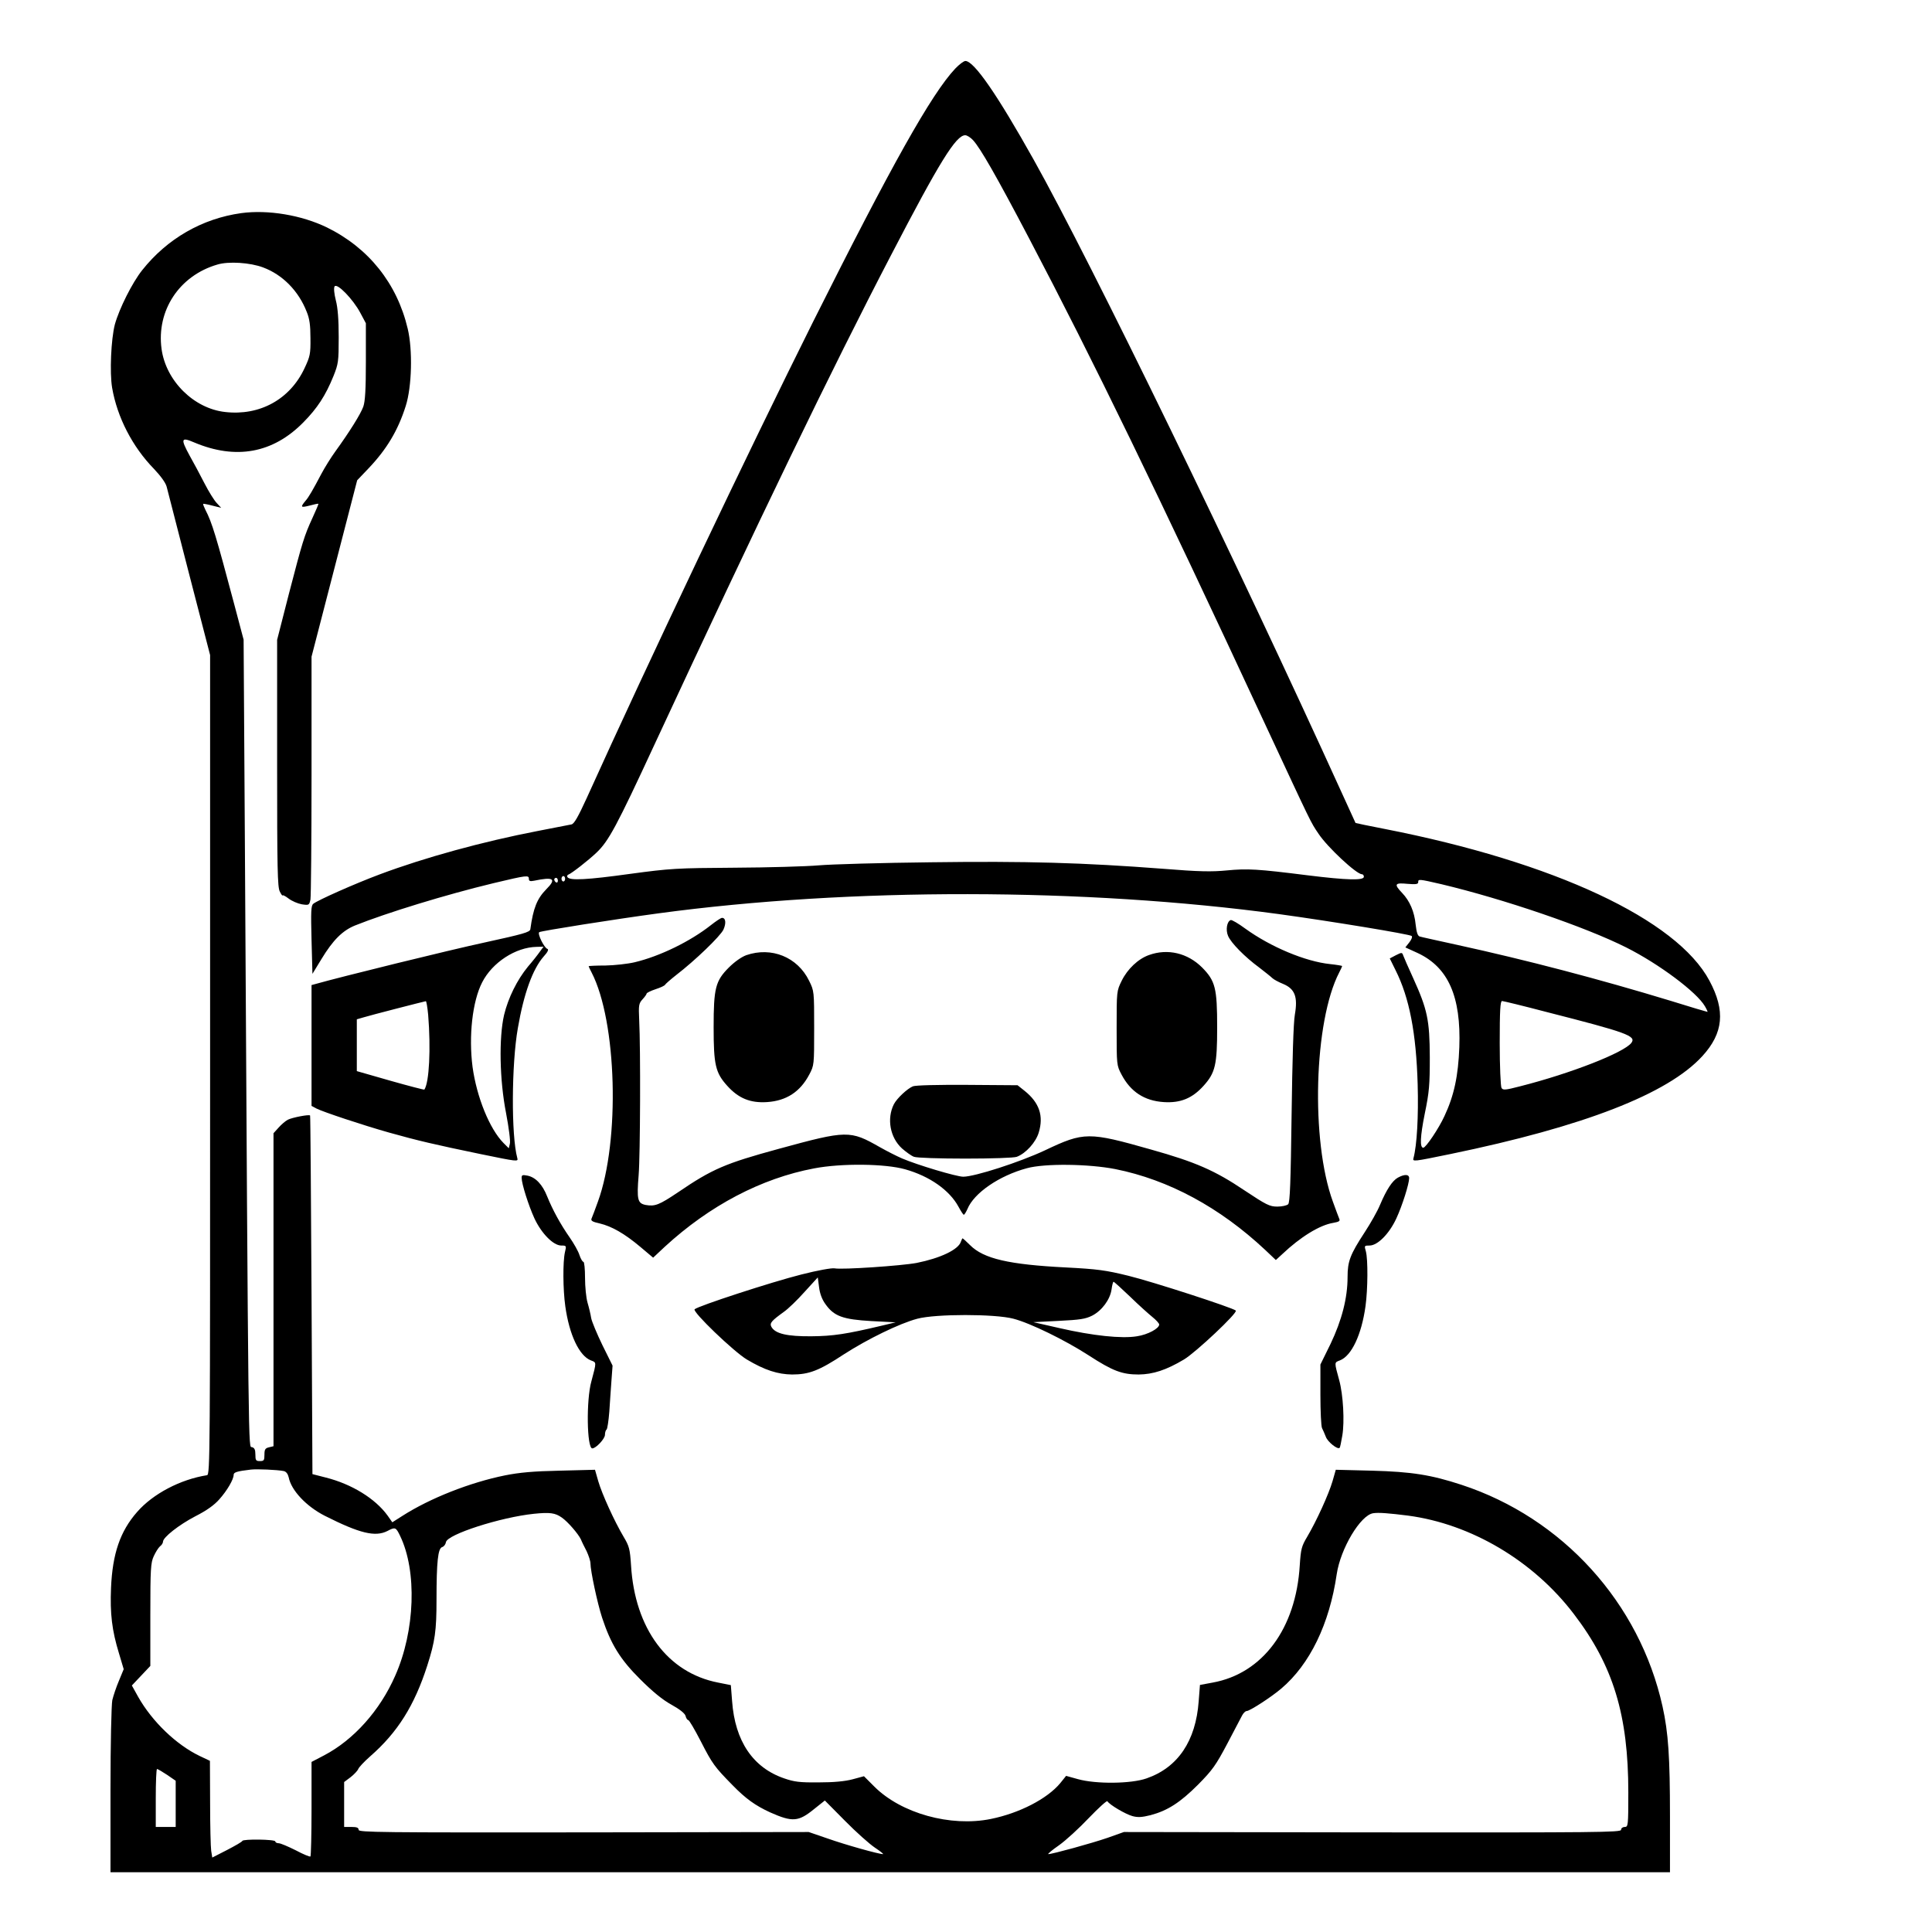<?xml version="1.0" standalone="no"?>
<!DOCTYPE svg PUBLIC "-//W3C//DTD SVG 20010904//EN"
 "http://www.w3.org/TR/2001/REC-SVG-20010904/DTD/svg10.dtd">
<svg version="1.0" xmlns="http://www.w3.org/2000/svg"
 width="2048pt" height="2048pt" viewBox="0 0 2048 2048"
 preserveAspectRatio="xMidYMid meet">
<g transform="translate(0,2048) scale(0.192,-0.192)"
fill="#000000" stroke="none">
<path d="M5274 10288 c-131 -139 -352 -533 -785 -1398 -358 -717 -911 -1880
-1249 -2628 -48 -105 -70 -144 -85 -147 -11 -2 -94 -18 -185 -36 -306 -59
-626 -147 -874 -240 -139 -52 -341 -142 -366 -162 -13 -10 -14 -41 -10 -200
l5 -187 50 82 c63 104 116 157 185 185 175 70 500 170 766 234 185 44 194 45
194 23 0 -12 7 -14 28 -10 109 23 126 11 68 -47 -51 -52 -72 -104 -88 -221 -3
-16 -38 -26 -253 -73 -195 -42 -796 -190 -933 -229 l-22 -6 0 -334 0 -333 28
-15 c38 -19 254 -91 399 -132 160 -45 255 -67 506 -119 205 -42 209 -43 203
-22 -34 124 -32 519 3 717 33 192 82 326 142 395 23 25 30 40 21 43 -17 5 -56
83 -45 92 8 7 421 72 658 104 1058 143 2355 141 3425 -4 285 -39 723 -111 734
-121 5 -4 -1 -20 -13 -35 l-22 -28 68 -31 c169 -79 240 -240 230 -520 -6 -159
-29 -267 -82 -380 -31 -68 -103 -175 -117 -175 -20 0 -17 62 8 187 25 121 28
159 28 313 -1 205 -13 263 -92 437 -27 59 -52 116 -55 125 -6 17 -8 17 -40 1
l-34 -18 32 -65 c76 -151 114 -347 122 -630 5 -177 -4 -336 -23 -407 -6 -21
-2 -20 203 22 737 152 1201 332 1392 541 116 127 128 250 39 416 -180 338
-857 655 -1793 838 -87 17 -160 32 -161 33 0 1 -34 74 -74 162 -581 1278
-1385 2932 -1703 3500 -200 357 -329 545 -377 545 -9 0 -34 -19 -56 -42z m98
-395 c40 -43 129 -198 310 -543 353 -672 710 -1406 1295 -2665 270 -579 257
-554 303 -622 49 -74 209 -223 239 -223 6 0 11 -6 11 -14 0 -21 -92 -19 -310
8 -278 35 -332 38 -447 27 -82 -8 -153 -7 -350 9 -445 34 -757 43 -1283 36
-272 -3 -551 -11 -620 -17 -69 -6 -278 -12 -465 -13 -320 -2 -354 -4 -576 -34
-238 -33 -334 -38 -346 -18 -4 5 -1 12 5 14 16 5 110 78 155 121 67 63 112
147 320 596 575 1238 980 2076 1305 2700 269 518 360 665 411 665 10 0 29 -12
43 -27z m-2252 -4078 c0 -8 -4 -15 -10 -15 -5 0 -10 7 -10 15 0 8 5 15 10 15
6 0 10 -7 10 -15z m-40 -11 c0 -8 -4 -12 -10 -9 -5 3 -10 10 -10 16 0 5 5 9
10 9 6 0 10 -7 10 -16z m4878 -19 c344 -82 793 -235 1020 -349 181 -91 390
-247 435 -325 10 -17 16 -31 14 -31 -3 0 -94 27 -203 61 -398 121 -795 225
-1179 309 -104 23 -197 43 -206 46 -12 3 -18 22 -23 65 -7 73 -33 132 -75 176
-46 48 -41 57 29 50 47 -4 60 -2 60 9 0 18 2 18 128 -11z m-4977 -372 c-11
-16 -40 -53 -66 -83 -60 -73 -109 -172 -132 -267 -29 -126 -25 -359 11 -542
15 -79 25 -155 21 -169 l-6 -25 -29 29 c-77 78 -148 253 -171 420 -22 170 -1
362 53 467 56 110 185 194 301 196 l38 1 -20 -27z m-617 -350 c15 -185 6 -372
-21 -412 -1 -2 -86 20 -188 49 l-185 53 0 143 0 143 38 11 c35 11 331 87 343
89 3 1 9 -33 13 -76z m6176 16 c443 -113 495 -132 467 -170 -41 -54 -335 -169
-615 -240 -81 -21 -94 -22 -102 -9 -5 8 -10 119 -10 248 0 179 3 232 13 232 6
0 118 -27 247 -61z M1332 9490 c-216 -30 -409 -141 -547 -315 -55 -69 -127
-213 -151 -300 -21 -82 -29 -265 -15 -349 28 -163 112 -326 231 -448 37 -39
64 -76 70 -98 5 -19 61 -236 124 -482 l116 -448 0 -2262 c0 -2157 0 -2263 -17
-2266 -147 -23 -299 -103 -386 -203 -94 -107 -136 -231 -144 -419 -6 -142 5
-235 44 -362 l26 -87 -26 -63 c-15 -35 -31 -83 -37 -108 -5 -26 -10 -238 -10
-497 l0 -453 4305 0 4305 0 0 309 c0 328 -9 461 -41 606 -127 573 -552 1041
-1110 1224 -168 55 -274 72 -494 78 l-200 5 -18 -63 c-21 -72 -89 -221 -140
-307 -31 -52 -35 -67 -41 -158 -21 -349 -205 -597 -481 -647 l-70 -13 -7 -90
c-16 -220 -115 -366 -288 -426 -85 -30 -279 -32 -379 -4 l-65 18 -33 -41 c-72
-86 -225 -165 -383 -197 -222 -45 -495 31 -643 179 l-57 57 -63 -17 c-42 -11
-102 -17 -187 -17 -105 -1 -135 3 -190 22 -173 59 -272 206 -288 426 l-7 89
-70 14 c-279 54 -460 298 -481 647 -6 91 -10 106 -41 158 -51 86 -119 235
-140 307 l-18 63 -195 -5 c-145 -3 -222 -10 -302 -26 -193 -39 -414 -126 -567
-224 l-55 -35 -26 37 c-68 94 -198 174 -341 210 l-74 19 -5 988 c-3 544 -6
990 -8 992 -5 7 -98 -11 -122 -23 -14 -7 -37 -27 -52 -44 l-28 -31 0 -864 0
-864 -25 -6 c-21 -5 -25 -12 -25 -41 0 -31 -3 -35 -25 -35 -22 0 -25 4 -25 36
0 27 -5 37 -19 41 -20 5 -19 -131 -39 3333 l-7 1125 -53 200 c-99 372 -121
446 -158 517 -8 16 -14 31 -12 33 2 1 25 -3 51 -10 l48 -12 -24 26 c-14 14
-45 64 -69 111 -24 47 -61 116 -82 153 -50 92 -46 102 26 71 230 -97 435 -60
603 111 77 78 122 147 166 255 27 68 29 80 29 215 0 97 -5 163 -16 204 -9 36
-12 67 -7 76 13 22 102 -70 142 -145 l31 -58 0 -210 c0 -156 -4 -220 -14 -250
-15 -42 -78 -142 -154 -247 -24 -33 -59 -89 -78 -125 -47 -89 -70 -129 -87
-148 -30 -36 -27 -39 21 -27 26 7 48 12 50 10 1 -1 -13 -35 -32 -76 -47 -102
-56 -133 -131 -421 l-65 -254 0 -681 c0 -584 2 -685 15 -709 8 -16 15 -25 15
-21 0 4 15 -3 33 -17 18 -14 51 -28 73 -32 40 -6 41 -5 48 26 3 18 6 327 6
687 l0 654 126 487 126 487 62 65 c100 105 163 209 206 345 34 106 39 310 11
427 -59 250 -216 446 -446 559 -140 68 -325 99 -473 79z m121 -300 c107 -40
195 -129 240 -244 16 -38 21 -75 21 -146 1 -88 -2 -101 -33 -167 -80 -171
-247 -263 -438 -241 -173 19 -327 172 -351 348 -29 212 98 405 308 466 62 19
182 11 253 -16z m113 -6645 c14 -3 23 -15 28 -35 14 -72 97 -160 199 -212 194
-98 279 -118 346 -84 43 23 47 21 70 -27 94 -194 83 -524 -27 -772 -84 -192
-229 -354 -393 -440 l-69 -36 0 -258 c0 -142 -3 -260 -6 -264 -3 -3 -40 12
-81 34 -42 21 -84 39 -94 39 -11 0 -19 5 -19 10 0 12 -177 14 -182 3 -1 -5
-40 -27 -84 -50 l-82 -42 -6 37 c-3 20 -6 141 -6 267 l-1 230 -57 27 c-129 62
-262 190 -339 326 l-35 63 51 54 51 54 0 283 c0 252 2 287 19 323 10 22 25 46
34 54 10 7 17 19 17 26 0 24 88 93 178 140 63 32 105 62 133 94 43 48 79 110
79 135 0 14 18 20 95 29 32 4 146 -1 181 -8z m1536 -257 c33 -23 90 -89 105
-120 5 -13 20 -43 32 -66 11 -24 21 -54 21 -67 0 -41 38 -219 64 -299 48 -146
100 -231 211 -341 68 -68 123 -113 172 -140 47 -26 74 -48 78 -62 3 -13 10
-23 15 -23 5 0 36 -53 69 -117 64 -125 76 -141 174 -241 74 -76 127 -114 210
-152 122 -54 155 -52 242 19 l59 47 111 -112 c60 -61 135 -128 165 -148 30
-20 50 -36 45 -36 -24 0 -209 52 -305 86 l-105 36 -1242 -2 c-1123 -1 -1243 0
-1243 14 0 12 -10 16 -40 16 l-40 0 0 124 0 124 36 27 c19 15 38 35 42 45 4
10 33 41 66 70 151 132 244 280 315 501 43 134 51 193 51 363 0 210 8 284 31
291 10 3 19 15 21 27 6 43 302 138 486 157 89 9 117 5 154 -21z m4671 11 c349
-46 693 -250 916 -543 218 -285 301 -558 301 -985 0 -184 -1 -191 -20 -191
-11 0 -20 -7 -20 -16 0 -14 -136 -15 -1372 -14 l-1373 2 -90 -32 c-87 -30
-305 -90 -327 -90 -6 0 20 22 59 49 38 27 112 95 165 151 53 55 99 97 102 92
12 -20 101 -72 138 -82 29 -8 52 -7 100 5 94 25 163 69 263 169 79 80 98 107
160 224 39 74 76 145 83 158 7 13 18 24 25 24 17 0 136 77 191 124 158 134
266 357 306 631 21 142 131 326 201 337 29 5 89 0 192 -13z m-6851 -1431 l48
-33 0 -127 0 -128 -55 0 -55 0 0 160 c0 88 3 160 7 160 4 0 29 -15 55 -32z
M3925 5559 c-114 -90 -282 -172 -421 -205 -38 -9 -111 -17 -161 -18 -51 0 -93
-2 -93 -4 0 -2 7 -17 16 -34 140 -270 158 -929 35 -1266 -15 -42 -31 -84 -35
-93 -5 -12 4 -18 45 -27 67 -16 137 -56 225 -130 l70 -59 64 60 c248 228 533
378 825 433 152 29 392 26 502 -5 136 -38 246 -116 295 -207 13 -24 26 -44 29
-44 4 0 12 14 20 31 36 89 176 185 329 226 99 27 340 24 488 -5 294 -59 576
-211 827 -446 l59 -56 36 33 c99 94 206 160 280 172 33 6 40 10 34 23 -4 10
-20 52 -35 94 -123 337 -105 996 35 1266 9 17 16 33 16 35 0 2 -30 7 -67 11
-135 14 -327 94 -468 196 -38 28 -74 49 -80 47 -21 -7 -29 -54 -15 -87 16 -39
93 -117 172 -175 31 -24 64 -50 72 -58 8 -8 36 -23 61 -33 64 -27 81 -71 64
-169 -8 -43 -14 -253 -18 -552 -5 -376 -9 -485 -19 -495 -7 -7 -34 -13 -60
-13 -42 0 -60 9 -182 90 -162 109 -269 156 -515 225 -345 98 -370 98 -585 -4
-138 -65 -388 -146 -452 -146 -37 0 -254 65 -338 101 -30 13 -85 41 -122 62
-165 94 -181 94 -558 -9 -297 -81 -367 -111 -558 -241 -103 -69 -126 -78 -177
-69 -45 9 -50 29 -39 165 9 110 11 699 3 856 -4 83 -2 92 19 115 12 13 22 27
22 31 0 4 22 15 49 24 28 9 51 20 53 25 2 4 30 29 62 54 104 80 243 214 260
250 16 35 13 66 -8 65 -6 0 -33 -18 -61 -40z M4120 5393 c-27 -10 -65 -37 -96
-68 -74 -74 -84 -114 -84 -330 0 -207 10 -251 75 -323 62 -69 127 -96 220 -90
107 7 183 57 233 152 27 51 27 53 27 256 0 204 0 205 -28 262 -64 131 -208
189 -347 141z M6344 5394 c-60 -21 -119 -77 -151 -142 -28 -57 -28 -58 -28
-262 0 -203 0 -205 27 -256 50 -95 126 -145 233 -152 93 -6 158 21 220 90 65
72 75 116 75 323 0 216 -10 256 -83 330 -80 80 -190 106 -293 69z M5040 4669
c-31 -13 -88 -66 -105 -99 -40 -80 -21 -184 45 -244 23 -20 52 -41 66 -46 14
-6 142 -10 284 -10 142 0 270 4 284 10 50 19 105 80 121 134 28 92 3 165 -78
230 l-39 31 -276 2 c-169 1 -287 -2 -302 -8z M2880 4164 c0 -33 38 -153 71
-225 39 -83 104 -149 148 -149 28 0 29 -1 20 -37 -12 -53 -11 -206 2 -298 22
-158 77 -274 141 -299 32 -12 32 -7 3 -116 -29 -102 -25 -370 5 -370 20 0 70
53 70 75 0 13 4 26 9 29 4 3 11 47 15 98 3 51 9 129 12 174 l6 81 -56 113
c-30 62 -58 129 -62 149 -3 20 -12 58 -20 85 -8 27 -14 89 -14 138 0 48 -4 88
-9 88 -5 0 -15 17 -22 38 -6 20 -31 64 -54 97 -51 73 -94 152 -124 226 -26 66
-64 106 -109 115 -27 5 -32 4 -32 -12z M7718 4165 c-31 -17 -63 -66 -99 -151
-14 -34 -52 -101 -84 -150 -81 -124 -95 -161 -95 -248 0 -116 -32 -239 -94
-369 l-56 -114 0 -167 c0 -91 4 -174 9 -184 5 -9 14 -31 21 -48 10 -28 65 -72
76 -61 3 2 9 33 15 68 13 77 5 224 -17 305 -28 102 -28 98 4 110 64 25 119
141 141 299 13 94 14 259 2 303 -9 31 -9 32 20 32 45 0 109 65 148 149 33 71
71 192 71 223 0 22 -25 23 -62 3z M5305 3811 c-14 -44 -114 -91 -244 -117 -85
-16 -412 -38 -453 -30 -16 3 -94 -11 -184 -34 -163 -41 -571 -174 -589 -192
-14 -13 215 -233 288 -277 99 -59 171 -82 250 -83 94 0 149 21 287 112 129 83
306 170 405 196 101 27 428 27 530 0 93 -24 285 -118 415 -202 134 -87 185
-106 277 -106 79 1 151 24 250 83 65 39 298 258 286 270 -18 16 -458 159 -593
192 -126 31 -171 37 -345 46 -315 16 -454 48 -529 123 -21 21 -40 38 -42 38
-1 0 -5 -8 -9 -19z m-748 -344 c47 -67 96 -85 253 -94 l135 -7 -75 -18 c-198
-47 -270 -58 -391 -59 -133 -1 -199 14 -220 52 -11 21 0 33 69 83 23 16 74 65
114 110 l73 80 7 -53 c4 -35 16 -68 35 -94z m1682 41 c47 -46 103 -96 124
-113 20 -16 37 -35 37 -41 0 -22 -63 -56 -123 -65 -84 -14 -244 3 -427 45
l-145 33 140 7 c117 6 147 10 185 29 54 28 99 89 107 145 3 23 8 42 11 42 3 0
44 -37 91 -82z"/>
</g>
</svg>
